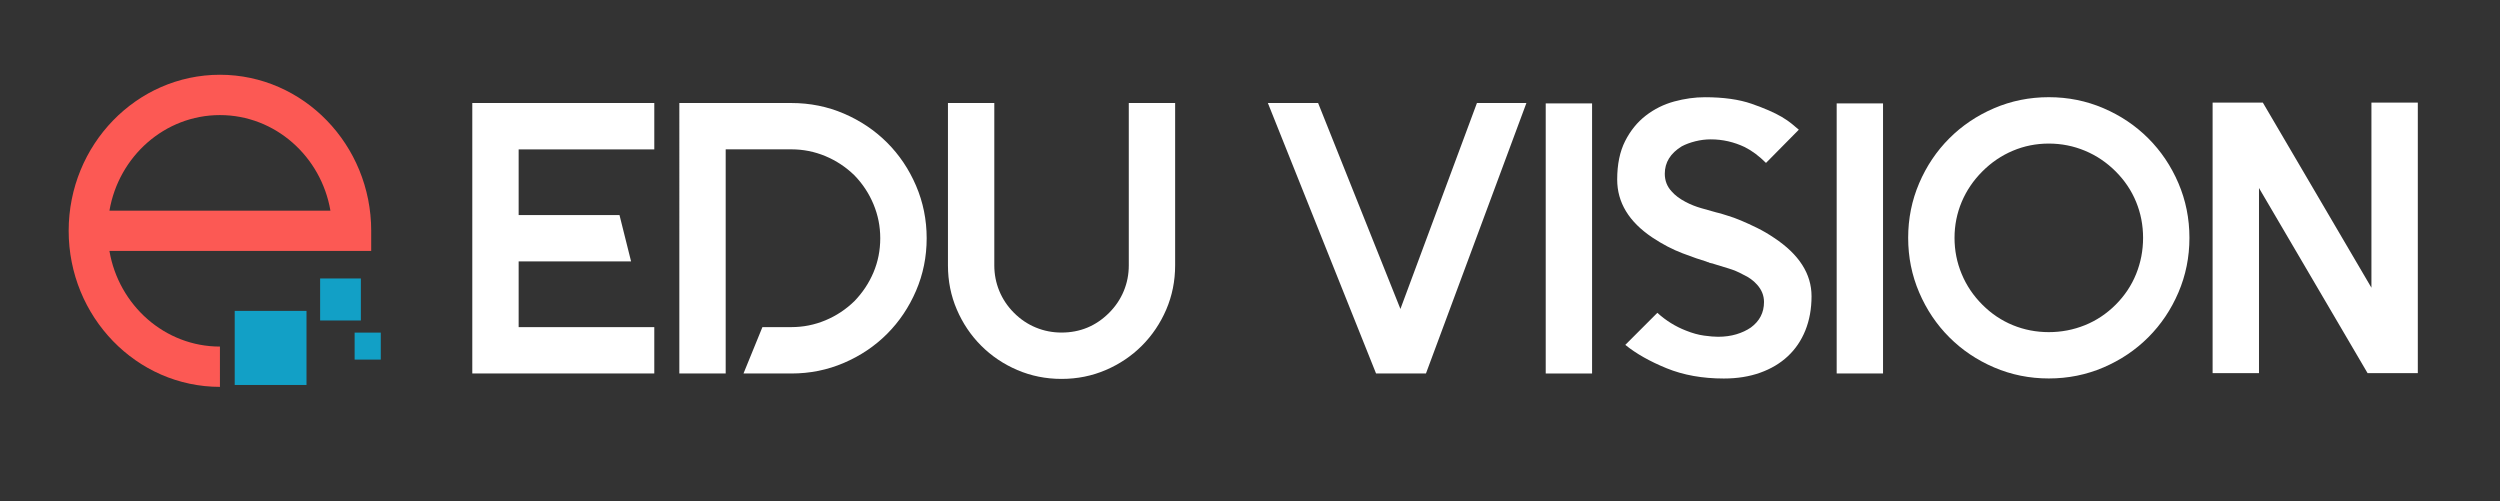 <?xml version="1.0" encoding="utf-8"?>
<!-- Generator: Adobe Illustrator 26.0.1, SVG Export Plug-In . SVG Version: 6.00 Build 0)  -->
<svg version="1.1" id="Layer_1" xmlns="http://www.w3.org/2000/svg" xmlns:xlink="http://www.w3.org/1999/xlink" x="0px" y="0px"
	 viewBox="0 0 841.37 168.69" style="enable-background:new 0 0 841.37 168.69;" xml:space="preserve">
<rect x="0" y="0" width="841.37" height="168.69" fill="#333333" stroke="none"/>
<style type="text/css">
	.st0{fill:#FC5954;}
	.st1{fill:#12A0C6;}
	.st2{fill:#FFFFFF;}
</style>
<g>
	<g>
		<g>
			<g>
				<path class="st0" d="M74.02,130.2c-28.07,0-50.91-23.56-50.91-52.52s22.84-52.52,50.91-52.52s50.91,23.56,50.91,52.52v6.78
					h-88.1c3.12,18.26,18.61,32.18,37.19,32.18V130.2z M36.83,70.91h74.38c-3.12-18.26-18.61-32.18-37.19-32.18
					C55.44,38.73,39.95,52.64,36.83,70.91z"/>
			</g>
		</g>
		<rect x="78.99" y="104.63" class="st1" width="24.16" height="24.93"/>
		<rect x="107.74" y="93.72" class="st1" width="13.71" height="14.14"/>
		<rect x="119.35" y="111.94" class="st1" width="8.8" height="9.08"/>
	</g>
	<g>
		<g>
			<path class="st2" d="M174.55,50.27v22.11h33.94l3.9,15.6h-37.84v22.11h45.65v15.61h-61.25V34.67h61.25v15.61L174.55,50.27
				L174.55,50.27z"/>
			<path class="st2" d="M284.04,38.24c5.55,2.39,10.38,5.64,14.5,9.75c4.12,4.12,7.37,8.95,9.75,14.5s3.58,11.44,3.58,17.69
				c0,6.24-1.19,12.14-3.58,17.69c-2.39,5.55-5.64,10.38-9.75,14.5c-4.12,4.12-8.95,7.37-14.5,9.75
				c-5.55,2.39-11.44,3.58-17.69,3.58h-16.13l6.37-15.61h9.75c3.99,0,7.8-0.76,11.44-2.28s6.89-3.66,9.75-6.44
				c2.77-2.86,4.92-6.09,6.44-9.69s2.28-7.43,2.28-11.51c0-3.99-0.76-7.8-2.28-11.44s-3.66-6.89-6.44-9.75
				c-2.86-2.77-6.11-4.92-9.75-6.44s-7.46-2.28-11.44-2.28h-22.11v37.71v22.11v15.61h-15.6V34.67h37.71
				C272.6,34.67,278.49,35.86,284.04,38.24z"/>
			<path class="st2" d="M395.49,34.67v54.62c0,5.29-1,10.25-2.99,14.89c-2,4.64-4.73,8.69-8.19,12.16
				c-3.47,3.47-7.52,6.2-12.16,8.19c-4.64,1.99-9.6,2.99-14.89,2.99s-10.25-1-14.89-2.99s-8.69-4.72-12.16-8.19
				s-6.2-7.52-8.19-12.16c-2-4.64-2.99-9.6-2.99-14.89V34.67h15.6v54.62c0,3.04,0.56,5.92,1.69,8.65s2.77,5.18,4.94,7.35
				s4.62,3.82,7.35,4.94c2.73,1.13,5.61,1.69,8.65,1.69c6.24,0,11.57-2.21,16-6.63c2.17-2.17,3.81-4.62,4.94-7.35
				c1.13-2.73,1.69-5.61,1.69-8.65V34.67H395.49z"/>
			<path class="st2" d="M463.11,125.7L426.7,34.67h16.91l27.7,69.31l25.75-69.31h16.65L479.9,125.7H463.11z"/>
			<path class="st2" d="M535.81,125.7h-15.6V34.8h15.6V125.7z"/>
			<path class="st2" d="M609.67,99.69c0,4.25-0.7,8.08-2.08,11.51c-1.39,3.43-3.36,6.33-5.92,8.71c-2.56,2.39-5.66,4.23-9.3,5.53
				c-3.64,1.3-7.72,1.95-12.22,1.95c-7.2,0-13.61-1.15-19.25-3.45c-5.64-2.3-10.27-4.92-13.91-7.87l10.79-10.79
				c2.86,2.6,6.07,4.6,9.62,5.98c2.17,0.87,4.2,1.43,6.11,1.69s3.47,0.39,4.68,0.39c2.25,0,4.31-0.28,6.18-0.84
				c1.86-0.56,3.49-1.32,4.88-2.28c2.95-2.17,4.42-5.03,4.42-8.58c0-2.17-0.78-4.12-2.34-5.85c-1.22-1.39-2.78-2.51-4.68-3.38
				c-1.56-0.87-3.21-1.56-4.94-2.08c-1.74-0.52-3.3-1-4.68-1.43c-0.44-0.17-0.83-0.28-1.17-0.33c-0.35-0.04-0.65-0.15-0.91-0.32
				c-0.17,0-0.43-0.09-0.78-0.26c-1.82-0.52-4.44-1.43-7.87-2.73s-6.83-3.08-10.21-5.33c-7.89-5.29-11.83-11.79-11.83-19.51
				c0-5.11,0.89-9.43,2.67-12.94c1.78-3.51,4.1-6.37,6.96-8.58c2.86-2.21,6.05-3.79,9.56-4.75c3.51-0.95,6.96-1.43,10.34-1.43
				c6.24,0,11.49,0.74,15.73,2.21c4.25,1.48,7.63,2.95,10.14,4.42c1.3,0.78,2.41,1.54,3.32,2.28c0.91,0.74,1.71,1.41,2.41,2.02
				l-11.05,11.18c-2.34-2.34-4.73-4.12-7.15-5.33c-3.64-1.73-7.46-2.6-11.44-2.6c-1.74,0-3.47,0.22-5.2,0.65
				c-1.74,0.44-3.25,1-4.55,1.69c-3.82,2.34-5.72,5.42-5.72,9.23c0,2.34,0.78,4.34,2.34,5.98c1.13,1.3,2.69,2.47,4.68,3.51
				c1.65,0.87,3.38,1.56,5.2,2.08s3.51,1,5.07,1.43l1.56,0.39c0.43,0.17,1.26,0.43,2.47,0.78c1.21,0.35,2.64,0.87,4.29,1.56
				c1.65,0.69,3.45,1.52,5.4,2.47c1.95,0.96,3.88,2.08,5.79,3.38C605.46,85.6,609.67,92.15,609.67,99.69z"/>
			<path class="st2" d="M633.73,125.7h-15.6V34.8h15.6V125.7z"/>
			<path class="st2" d="M689.52,32.71c6.5,0,12.63,1.24,18.4,3.71c5.76,2.47,10.79,5.85,15.08,10.14
				c4.29,4.29,7.67,9.32,10.14,15.08c2.47,5.77,3.71,11.9,3.71,18.4s-1.24,12.64-3.71,18.4c-2.47,5.77-5.85,10.79-10.14,15.08
				c-4.29,4.29-9.32,7.67-15.08,10.14c-5.77,2.47-11.9,3.71-18.4,3.71s-12.64-1.24-18.4-3.71c-5.77-2.47-10.79-5.85-15.08-10.14
				c-4.29-4.29-7.67-9.32-10.14-15.08c-2.47-5.76-3.71-11.9-3.71-18.4s1.24-12.63,3.71-18.4c2.47-5.76,5.85-10.79,10.14-15.08
				c4.29-4.29,9.32-7.67,15.08-10.14C676.88,33.95,683.01,32.71,689.52,32.71z M689.52,48.32c-4.25,0-8.28,0.8-12.09,2.41
				c-3.82,1.61-7.24,3.92-10.27,6.96c-3.04,3.04-5.35,6.46-6.96,10.27c-1.6,3.82-2.41,7.85-2.41,12.09c0,4.25,0.8,8.3,2.41,12.16
				c1.6,3.86,3.92,7.3,6.96,10.34c3.03,3.04,6.46,5.33,10.27,6.89s7.84,2.34,12.09,2.34s8.3-0.78,12.16-2.34s7.3-3.86,10.34-6.89
				c3.03-3.03,5.33-6.48,6.89-10.34c1.56-3.86,2.34-7.91,2.34-12.16s-0.78-8.28-2.34-12.09s-3.86-7.24-6.89-10.27
				c-3.04-3.03-6.48-5.35-10.34-6.96C697.82,49.12,693.76,48.32,689.52,48.32z"/>
			<path class="st2" d="M813.71,34.54v91.03H796.8l-36.54-62.29v62.29h-15.61V34.54h16.91l36.54,62.29V34.54H813.71z"/>
		</g>
	</g>
</g>
</svg>
